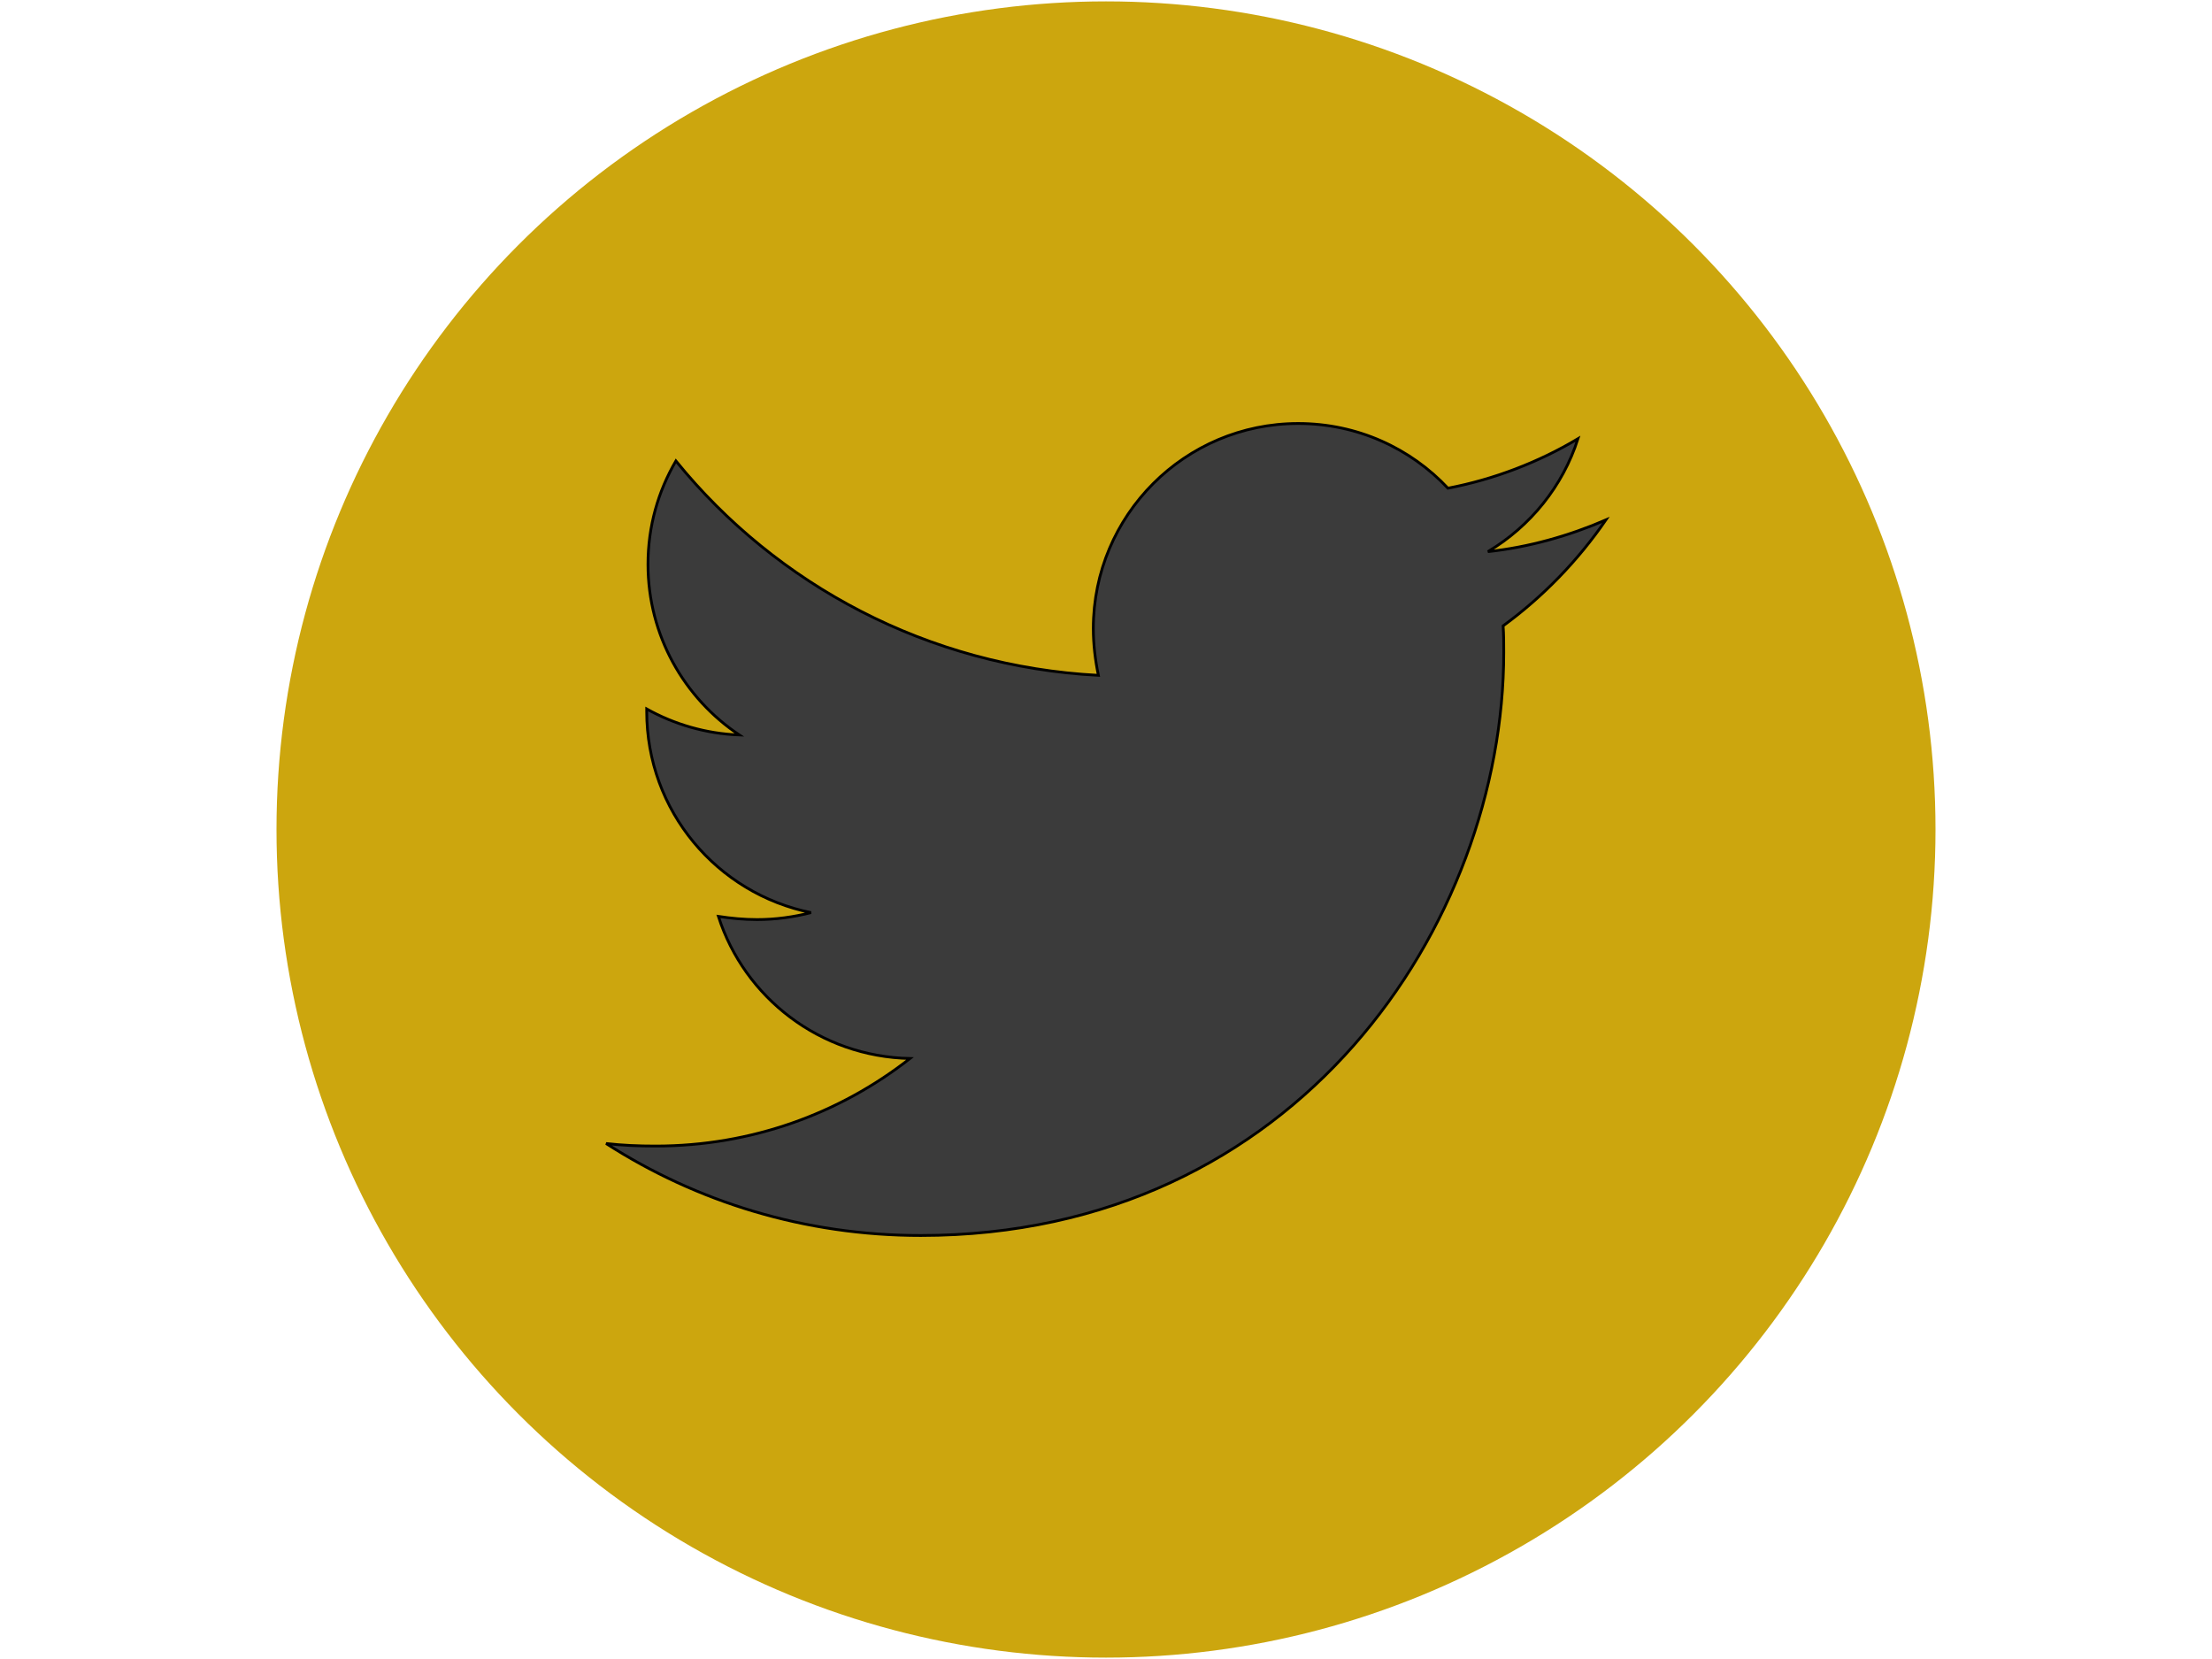 <svg width="800" height="600" xmlns="http://www.w3.org/2000/svg">
 <g id="Layer_1">
  <title>Layer 1</title>
  <ellipse stroke-width="0" stroke="null" ry="299.5" rx="300" id="svg_1" cy="300" cx="400" fill="#cca60e"/>
  <g stroke="null">
   <!--! Font Awesome Pro 6.4.0 by @fontawesome - https://fontawesome.com License - https://fontawesome.com/license (Commercial License) Copyright 2023 Fonticons, Inc. -->
   <path fill="#3b3b3b" stroke="null" d="m543.623,226.353c0.23,3.212 0.23,6.424 0.23,9.636c0,97.966 -74.564,210.845 -210.845,210.845c-41.986,0 -80.988,-12.16 -113.797,-33.267c5.965,0.688 11.701,0.917 17.895,0.917c34.643,0 66.534,-11.701 92.001,-31.661c-32.579,-0.689 -59.881,-22.025 -69.288,-51.393c4.589,0.688 9.177,1.147 13.996,1.147c6.653,0 13.307,-0.918 19.501,-2.523c-33.955,-6.883 -59.423,-36.709 -59.423,-72.729l0,-0.917c9.865,5.506 21.338,8.948 33.496,9.406c-19.96,-13.307 -33.037,-36.02 -33.037,-61.717c0,-13.765 3.67,-26.384 10.095,-37.397c36.479,44.968 91.313,74.335 152.8,77.547c-1.147,-5.506 -1.835,-11.241 -1.835,-16.977c0,-40.839 33.038,-74.106 74.106,-74.106c21.337,0 40.609,8.948 54.145,23.402c16.748,-3.212 32.808,-9.407 47.033,-17.895c-5.507,17.208 -17.208,31.662 -32.579,40.838c14.913,-1.605 29.367,-5.736 42.674,-11.471c-10.093,14.683 -22.713,27.76 -37.167,38.314z"/>
  </g>
 </g>

</svg>